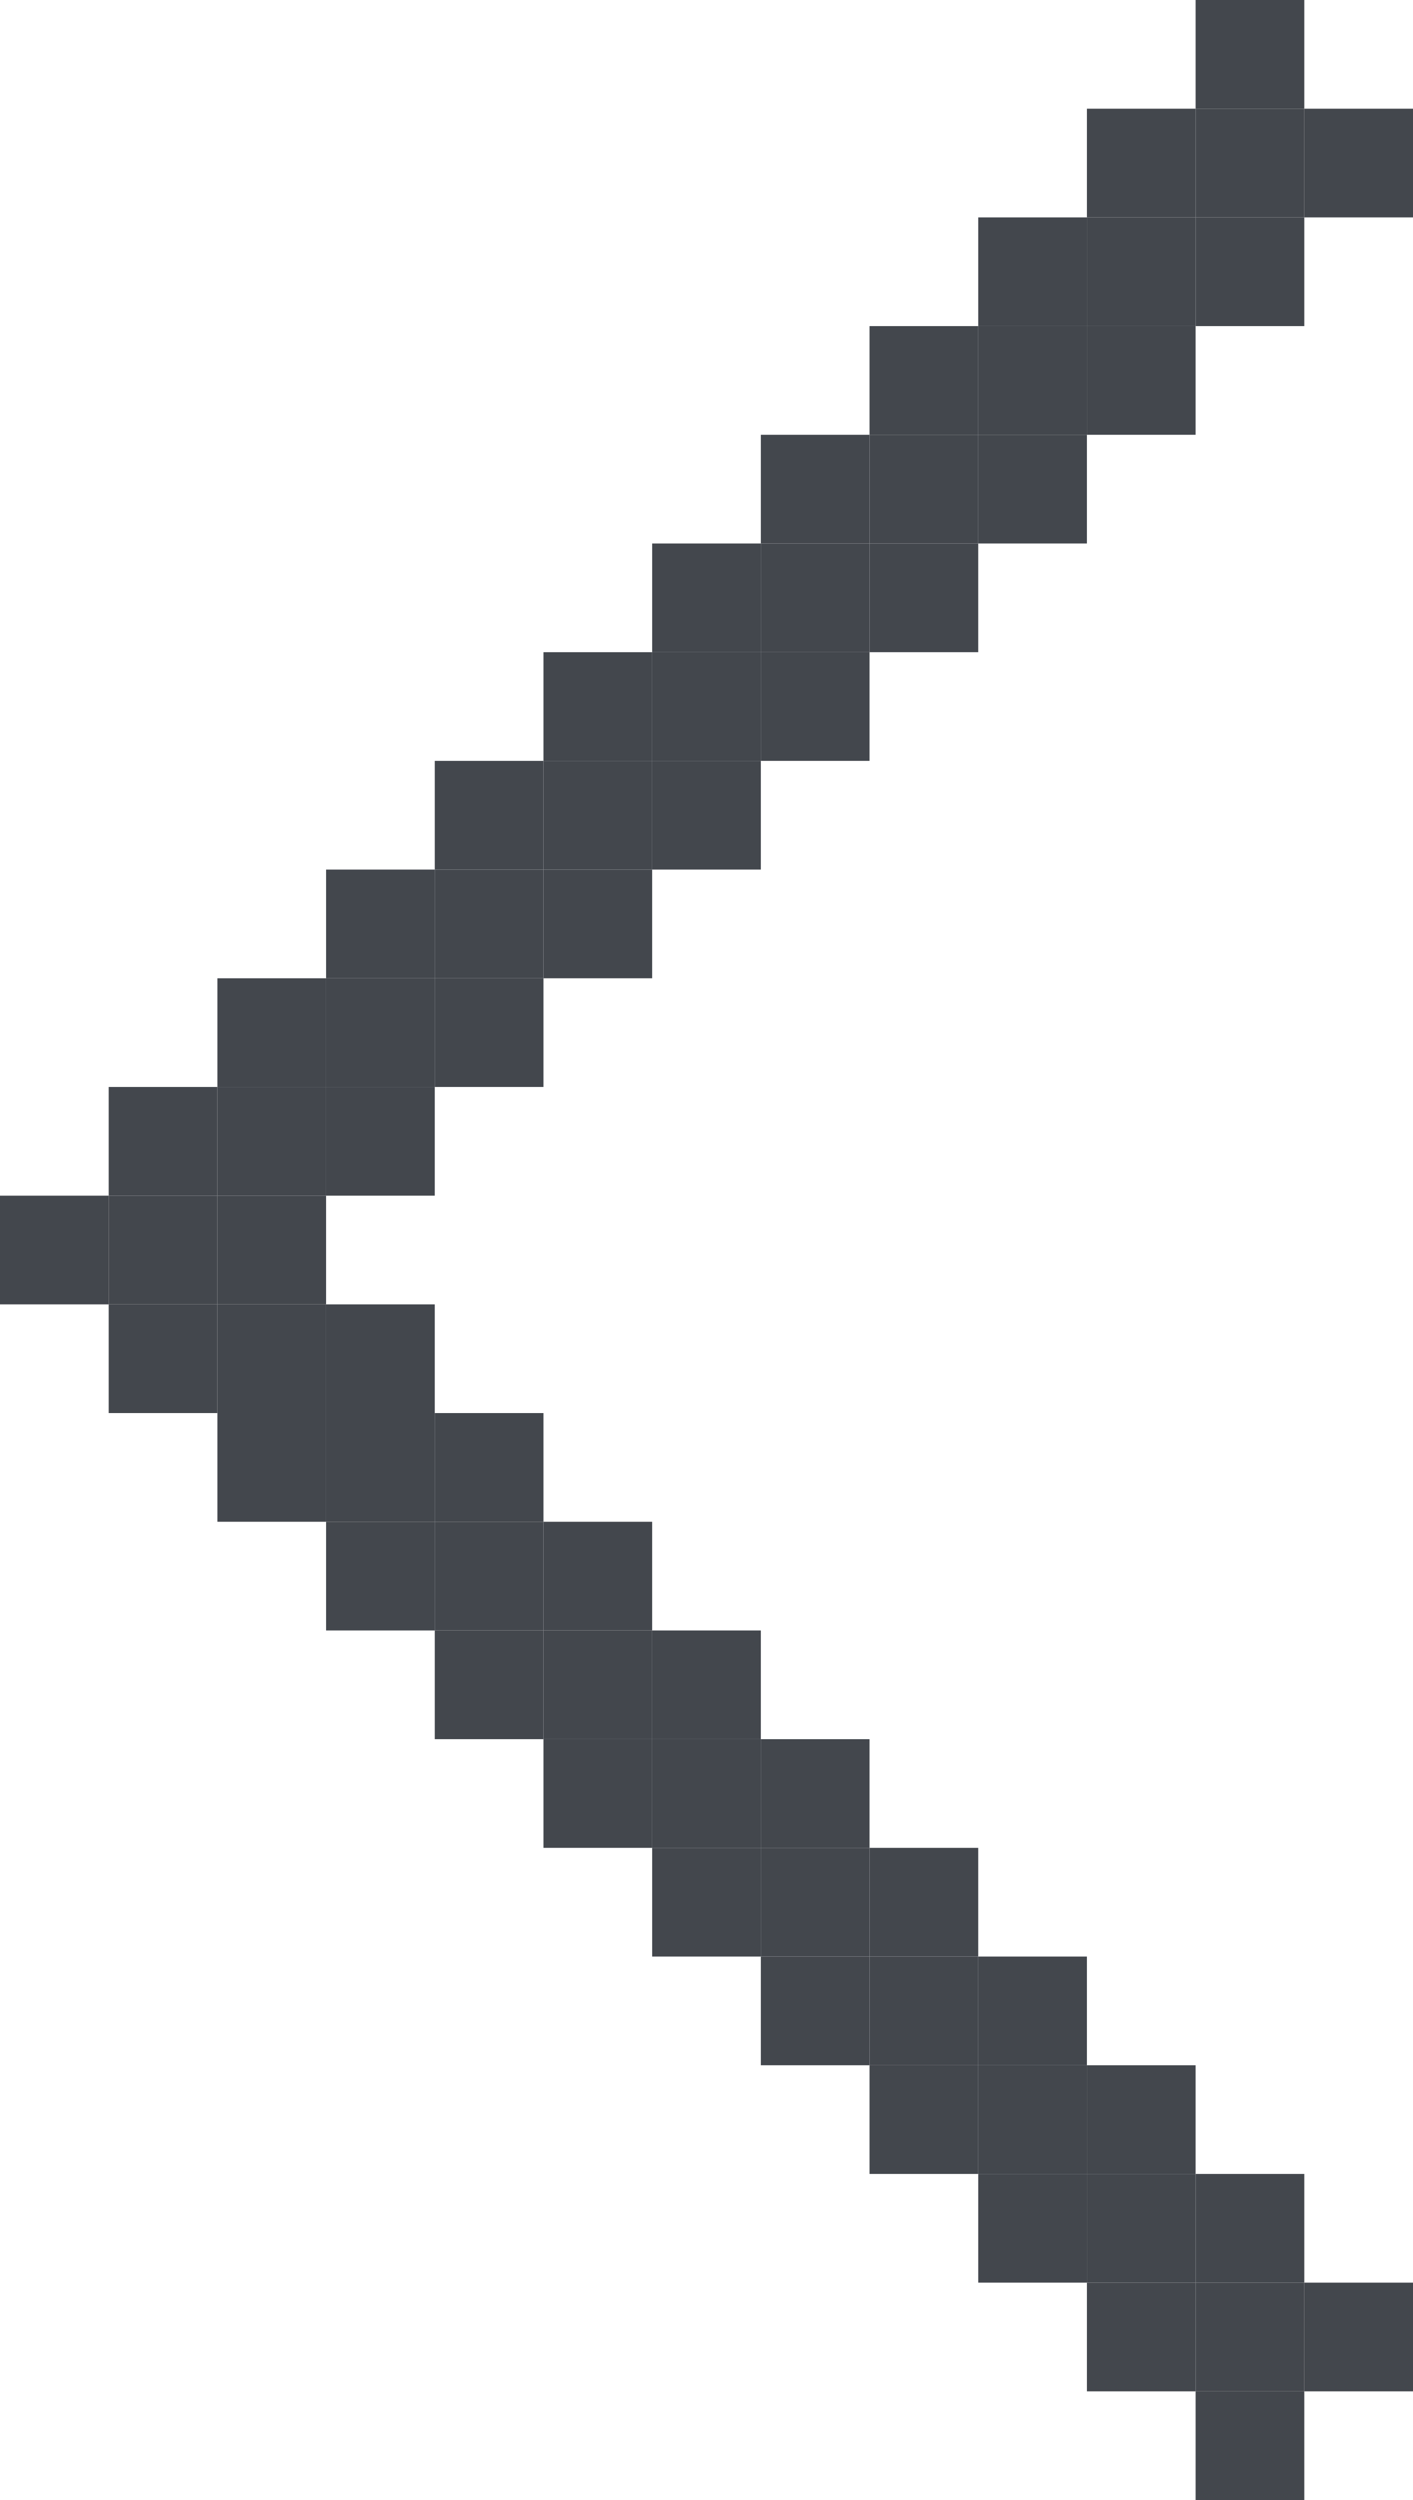 <?xml version="1.0" encoding="utf-8"?>
<!-- Generator: Adobe Illustrator 16.0.0, SVG Export Plug-In . SVG Version: 6.00 Build 0)  -->
<!DOCTYPE svg PUBLIC "-//W3C//DTD SVG 1.1//EN" "http://www.w3.org/Graphics/SVG/1.1/DTD/svg11.dtd">
<svg version="1.1" id="Layer_1" xmlns="http://www.w3.org/2000/svg" xmlns:xlink="http://www.w3.org/1999/xlink" x="0px" y="0px"
	 width="13px" height="23px" viewBox="0 0 13 23" enable-background="new 0 0 13 23" xml:space="preserve">
<g>
	<rect x="11" fill="#43474D" width="1" height="1"/>
	<rect x="12" y="1" fill="#43474D" width="1" height="1"/>
	<rect x="10" y="1" fill="#43474D" width="1" height="1"/>
	<rect x="11" y="2" fill="#43474D" width="1" height="1"/>
	<rect x="9" y="2" fill="#43474D" width="1" height="1"/>
	<rect x="10" y="3" fill="#43474D" width="1" height="1"/>
	<rect x="8" y="3" fill="#43474D" width="1" height="1"/>
	<rect x="9" y="4" fill="#43474D" width="1" height="1"/>
	<rect x="7" y="4" fill="#43474D" width="1" height="1"/>
	<rect x="8" y="5" fill="#43474D" width="1" height="1"/>
	<rect x="6" y="5" fill="#43474D" width="1" height="1"/>
	<rect x="7" y="6" fill="#43474D" width="1" height="1"/>
	<rect x="5" y="6" fill="#43474D" width="1" height="1"/>
	<rect x="6" y="7" fill="#43474D" width="1" height="1"/>
	<rect x="4" y="7" fill="#43474D" width="1" height="1"/>
	<rect x="5" y="8" fill="#43474D" width="1" height="1"/>
	<rect x="3" y="8" fill="#43474D" width="1" height="1"/>
	<rect x="4" y="9" fill="#43474D" width="1" height="1"/>
	<rect x="2" y="9" fill="#43474D" width="1" height="1"/>
	<rect x="3" y="10" fill="#43474D" width="1" height="1"/>
	<rect x="1" y="10" fill="#43474D" width="1" height="1"/>
	<rect x="2" y="11" fill="#43474D" width="1" height="1"/>
	<rect y="11" fill="#43474D" width="1" height="1"/>
	<rect x="1" y="12" fill="#43474D" width="1" height="1"/>
	<rect x="11" y="1" fill="#43474D" width="1" height="1"/>
	<rect x="10" y="2" fill="#43474D" width="1" height="1"/>
	<rect x="9" y="3" fill="#43474D" width="1" height="1"/>
	<rect x="8" y="4" fill="#43474D" width="1" height="1"/>
	<rect x="7" y="5" fill="#43474D" width="1" height="1"/>
	<rect x="6" y="6" fill="#43474D" width="1" height="1"/>
	<rect x="5" y="7" fill="#43474D" width="1" height="1"/>
	<rect x="4" y="8" fill="#43474D" width="1" height="1"/>
	<rect x="3" y="9" fill="#43474D" width="1" height="1"/>
	<rect x="2" y="10" fill="#43474D" width="1" height="1"/>
	<rect x="1" y="11" fill="#43474D" width="1" height="1"/>
	<rect x="12" y="21" fill="#43474D" width="1" height="1"/>
	<rect x="11" y="22" fill="#43474D" width="1" height="1"/>
	<rect x="11" y="20" fill="#43474D" width="1" height="1"/>
	<rect x="10" y="21" fill="#43474D" width="1" height="1"/>
	<rect x="10" y="19" fill="#43474D" width="1" height="1"/>
	<rect x="9" y="20" fill="#43474D" width="1" height="1"/>
	<rect x="9" y="18" fill="#43474D" width="1" height="1"/>
	<rect x="8" y="19" fill="#43474D" width="1" height="1"/>
	<rect x="8" y="17" fill="#43474D" width="1" height="1"/>
	<rect x="7" y="18" fill="#43474D" width="1" height="1"/>
	<rect x="7" y="16" fill="#43474D" width="1" height="1"/>
	<rect x="6" y="17" fill="#43474D" width="1" height="1"/>
	<rect x="6" y="15" fill="#43474D" width="1" height="1"/>
	<rect x="5" y="16" fill="#43474D" width="1" height="1"/>
	<rect x="5" y="14" fill="#43474D" width="1" height="1"/>
	<rect x="4" y="15" fill="#43474D" width="1" height="1"/>
	<rect x="4" y="13" fill="#43474D" width="1" height="1"/>
	<rect x="3" y="14" fill="#43474D" width="1" height="1"/>
	<rect x="3" y="12" fill="#43474D" width="1" height="1"/>
	<rect x="2" y="13" fill="#43474D" width="1" height="1"/>
	<rect x="11" y="21" fill="#43474D" width="1" height="1"/>
	<rect x="10" y="20" fill="#43474D" width="1" height="1"/>
	<rect x="9" y="19" fill="#43474D" width="1" height="1"/>
	<rect x="8" y="18" fill="#43474D" width="1" height="1"/>
	<rect x="7" y="17" fill="#43474D" width="1" height="1"/>
	<rect x="6" y="16" fill="#43474D" width="1" height="1"/>
	<rect x="5" y="15" fill="#43474D" width="1" height="1"/>
	<rect x="4" y="14" fill="#43474D" width="1" height="1"/>
	<rect x="3" y="13" fill="#43474D" width="1" height="1"/>
	<rect x="2" y="12" fill="#43474D" width="1" height="1"/>
</g>
</svg>
